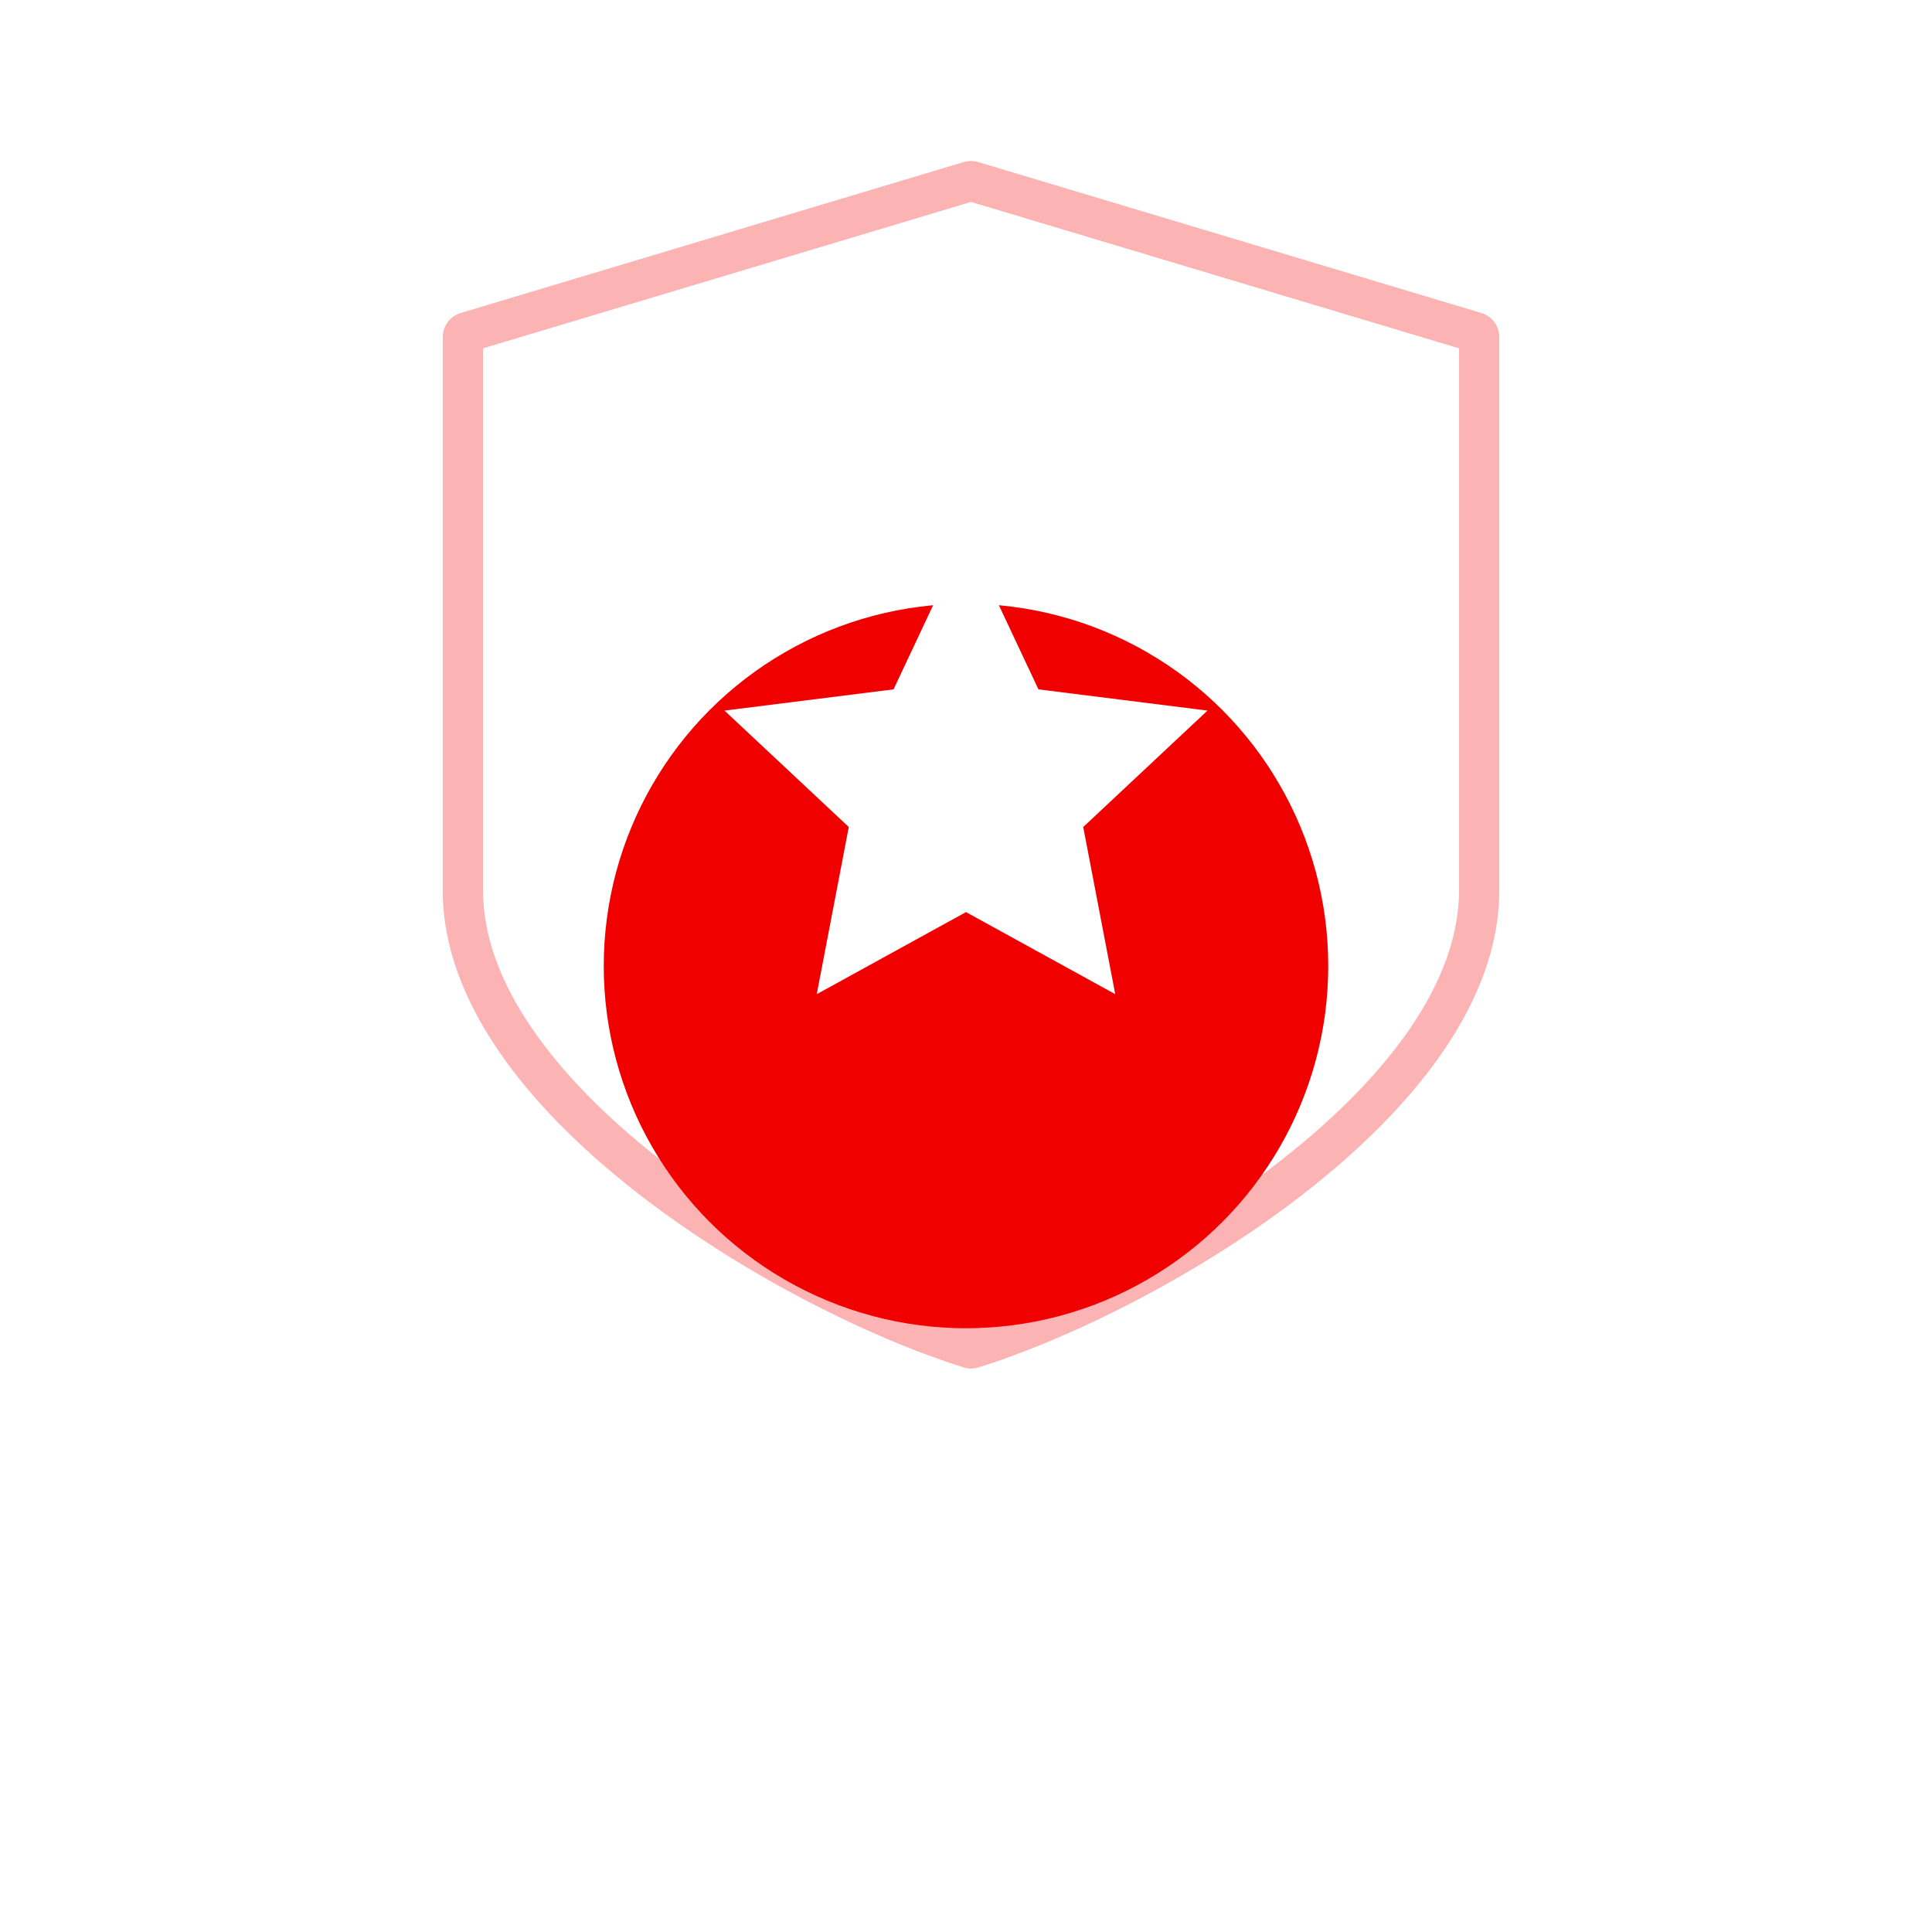 <svg xmlns="http://www.w3.org/2000/svg" xmlns:xlink="http://www.w3.org/1999/xlink" width="96" height="96" viewBox="0 0 96 96">
  <defs>
    <filter id="Ellipse_1" x="0" y="0" width="96" height="96" filterUnits="userSpaceOnUse">
      <feOffset dy="10" input="SourceAlpha"/>
      <feGaussianBlur stdDeviation="10" result="blur"/>
      <feFlood flood-color="#f10000" flood-opacity="0.4"/>
      <feComposite operator="in" in2="blur"/>
      <feComposite in="SourceGraphic"/>
    </filter>
  </defs>
  <g id="Group_9" data-name="Group 9" transform="translate(-197.5 -1185.5)">
    <g id="Path_9" data-name="Path 9" transform="translate(187.488 1193.5)" fill="#fff">
      <path d="M83.62,7.553l-25-7.5a1.251,1.251,0,0,0-.718,0l-25,7.5a1.25,1.25,0,0,0-.892,1.2v27.5c0,11.052,16.854,20.884,25.879,23.694a1.25,1.25,0,0,0,.75,0C67.655,57.133,84.51,47.3,84.51,36.249V8.75A1.25,1.25,0,0,0,83.62,7.553Z" stroke="none"/>
      <path d="M 58.262 2.033 L 34.012 9.309 L 34.012 36.249 C 34.012 38.432 34.828 40.734 36.438 43.091 C 37.932 45.278 40.073 47.473 42.802 49.613 C 48.213 53.859 54.455 56.743 58.266 57.964 C 62.074 56.742 68.312 53.858 73.721 49.613 C 76.449 47.472 78.59 45.278 80.084 43.091 C 81.693 40.734 82.51 38.432 82.51 36.249 L 82.51 9.308 L 58.262 2.033 M 58.262 0 C 58.383 0 58.504 0.018 58.621 0.053 L 83.62 7.553 C 84.148 7.712 84.51 8.198 84.51 8.75 L 84.51 36.249 C 84.51 47.301 67.655 57.133 58.641 59.943 C 58.519 59.981 58.392 60 58.266 60 C 58.139 60 58.013 59.981 57.891 59.943 C 48.866 57.133 32.012 47.301 32.012 36.249 L 32.012 8.75 C 32.012 8.198 32.375 7.711 32.904 7.553 L 57.903 0.053 C 58.02 0.018 58.141 0 58.262 0 Z" stroke="none" fill="rgba(241,0,0,0.3)"/>
    </g>
    <g transform="matrix(1, 0, 0, 1, 197.5, 1185.5)" filter="url(#Ellipse_1)">
      <circle id="Ellipse_1-2" data-name="Ellipse 1" cx="18" cy="18" r="18" transform="translate(30 20)" fill="#f10000"/>
    </g>
    <path id="Polygon_2" data-name="Polygon 2" d="M12,0l3.6,7.654L24,8.709l-6.175,5.785L19.416,22.8,12,18.721,4.584,22.8l1.591-8.306L0,8.709,8.4,7.654Z" transform="translate(233.5 1212.1)" fill="#fff"/>
  </g>
</svg>

